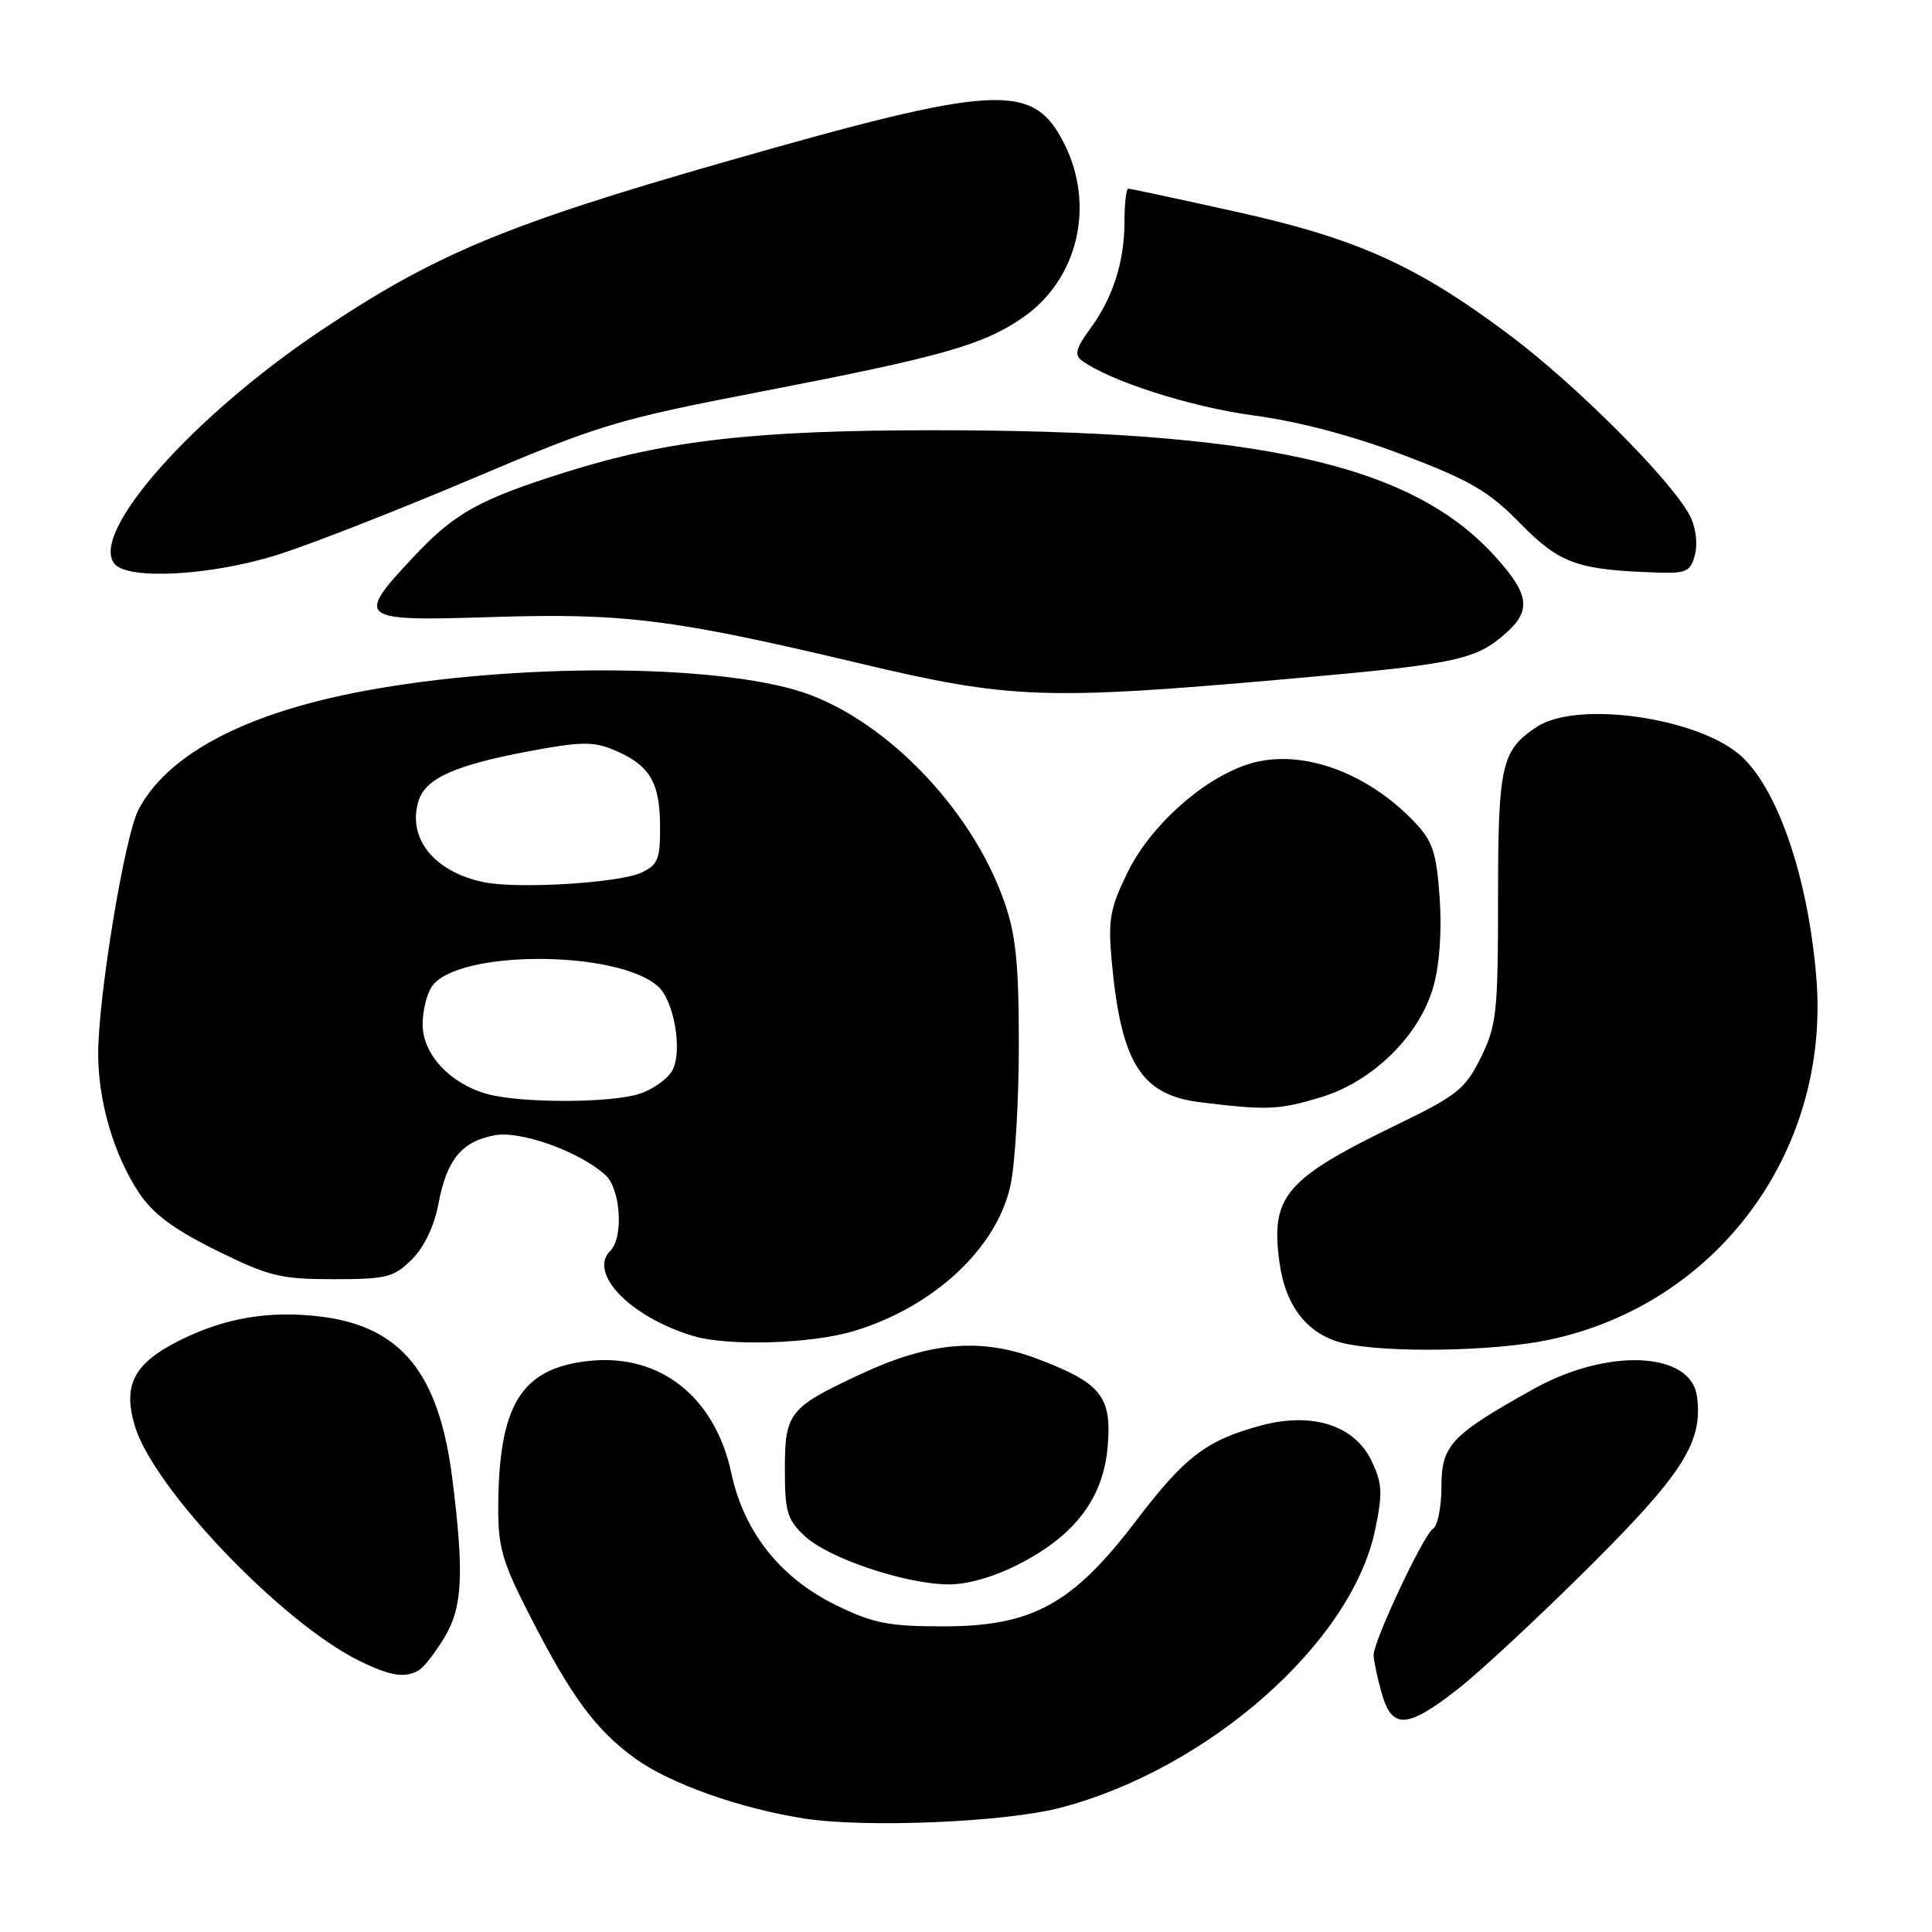 <?xml version="1.0" encoding="UTF-8" standalone="no"?>
<!DOCTYPE svg PUBLIC "-//W3C//DTD SVG 1.1//EN" "http://www.w3.org/Graphics/SVG/1.1/DTD/svg11.dtd" >
<svg xmlns="http://www.w3.org/2000/svg" xmlns:xlink="http://www.w3.org/1999/xlink" version="1.1" viewBox="0 0 256 256">
 <g >
 <path fill="currentColor"
d=" M 140.50 239.54 C 160.10 234.41 179.07 217.69 182.20 202.77 C 183.23 197.85 183.17 196.58 181.74 193.58 C 179.49 188.87 173.92 187.07 167.16 188.87 C 159.87 190.82 157.03 192.98 150.52 201.53 C 142.11 212.58 136.77 215.50 125.00 215.50 C 117.69 215.50 115.69 215.10 110.73 212.67 C 103.37 209.05 98.56 202.97 96.90 195.18 C 94.75 185.12 87.48 179.36 78.14 180.32 C 69.08 181.26 66.08 186.07 66.02 199.71 C 66.00 205.11 66.57 207.03 70.42 214.51 C 75.81 224.98 78.98 229.25 84.17 233.01 C 88.77 236.34 97.98 239.61 106.53 240.96 C 114.64 242.23 133.17 241.46 140.50 239.54 Z  M 193.16 223.82 C 196.10 221.53 203.96 214.21 210.64 207.56 C 223.08 195.18 225.70 191.00 224.85 184.98 C 224.00 179.06 212.98 178.59 203.20 184.05 C 192.25 190.16 191.00 191.49 191.00 196.99 C 191.00 199.68 190.50 202.19 189.88 202.57 C 188.63 203.34 182.00 217.44 182.01 219.31 C 182.01 219.96 182.48 222.19 183.05 224.25 C 184.42 229.19 186.41 229.10 193.16 223.82 Z  M 55.62 221.23 C 56.24 220.83 57.70 218.93 58.87 217.00 C 61.29 213.00 61.52 208.59 59.94 195.97 C 58.18 181.96 53.19 175.79 42.54 174.46 C 35.69 173.61 29.74 174.62 23.71 177.66 C 17.72 180.68 16.24 183.54 17.88 188.98 C 20.34 197.21 37.26 214.92 47.50 220.01 C 51.74 222.12 53.80 222.43 55.62 221.23 Z  M 135.02 207.25 C 142.48 203.44 146.21 198.48 146.78 191.62 C 147.33 185.01 145.89 183.23 137.36 180.02 C 129.94 177.22 123.16 177.82 114.02 182.09 C 104.54 186.51 104.00 187.19 104.00 194.70 C 104.00 200.34 104.31 201.39 106.66 203.56 C 109.81 206.48 119.84 209.86 125.57 209.94 C 128.13 209.98 131.64 208.98 135.02 207.25 Z  M 205.27 177.53 C 227.60 172.80 242.57 152.49 240.67 129.50 C 239.60 116.45 235.67 104.81 230.82 100.28 C 225.30 95.13 209.08 92.75 203.66 96.30 C 198.94 99.40 198.50 101.32 198.50 119.00 C 198.50 134.15 198.31 135.88 196.22 140.12 C 194.17 144.28 193.09 145.15 185.30 148.93 C 170.28 156.20 168.33 158.48 169.54 167.29 C 170.34 173.14 173.30 176.87 178.02 177.98 C 183.68 179.31 197.99 179.07 205.27 177.53 Z  M 113.04 176.40 C 123.67 173.24 132.10 165.41 133.90 157.03 C 134.51 154.21 135.00 145.84 135.00 138.43 C 135.00 127.66 134.61 123.84 133.06 119.44 C 128.63 106.81 116.67 94.71 105.42 91.43 C 92.84 87.78 65.57 88.00 46.38 91.92 C 31.71 94.92 21.99 100.26 18.33 107.33 C 16.51 110.85 13.03 131.96 13.01 139.59 C 13.00 145.90 15.07 153.00 18.40 158.03 C 20.26 160.84 22.99 162.87 28.66 165.68 C 35.62 169.12 37.17 169.50 44.17 169.50 C 51.24 169.50 52.19 169.26 54.58 166.87 C 56.22 165.24 57.55 162.43 58.11 159.45 C 59.19 153.67 61.19 151.24 65.53 150.43 C 68.98 149.78 76.77 152.58 80.21 155.69 C 82.24 157.52 82.66 163.94 80.87 165.73 C 77.89 168.71 83.52 174.51 91.83 177.02 C 96.39 178.40 107.38 178.08 113.04 176.40 Z  M 174.91 145.43 C 181.85 143.37 188.12 137.23 189.94 130.70 C 190.76 127.79 191.07 123.27 190.76 118.93 C 190.33 112.89 189.84 111.45 187.38 108.87 C 180.85 102.05 171.88 99.02 165.12 101.35 C 159.08 103.43 152.39 109.51 149.39 115.63 C 147.09 120.34 146.81 121.90 147.30 127.28 C 148.55 140.91 151.20 145.11 159.13 146.07 C 167.92 147.13 169.39 147.07 174.91 145.43 Z  M 170.35 89.99 C 193.27 87.97 195.61 87.47 199.75 83.70 C 202.97 80.77 202.56 78.56 197.86 73.46 C 186.80 61.47 166.62 56.99 123.64 57.01 C 100.09 57.01 88.32 58.35 75.00 62.55 C 63.41 66.20 60.23 67.98 54.73 73.86 C 47.04 82.07 47.38 82.33 65.25 81.76 C 82.70 81.21 89.20 82.03 114.00 87.92 C 133.81 92.63 138.46 92.80 170.35 89.99 Z  M 36.82 73.50 C 41.17 72.12 52.78 67.58 62.62 63.41 C 79.44 56.27 81.72 55.58 101.00 51.86 C 124.76 47.27 130.20 45.73 135.46 42.13 C 142.85 37.06 145.19 27.21 140.96 18.92 C 136.85 10.87 132.08 11.14 96.14 21.42 C 67.06 29.75 57.64 33.67 42.53 43.79 C 25.46 55.22 11.81 70.66 15.18 74.72 C 16.99 76.89 28.05 76.27 36.82 73.50 Z  M 224.61 73.42 C 224.98 71.93 224.68 69.76 223.88 68.26 C 221.37 63.55 208.88 51.05 200.13 44.47 C 187.75 35.18 179.88 31.62 163.76 28.05 C 156.20 26.37 149.79 25.00 149.51 25.00 C 149.23 25.00 149.00 26.96 149.00 29.35 C 149.00 34.72 147.45 39.52 144.39 43.65 C 142.62 46.04 142.35 47.02 143.28 47.72 C 146.86 50.43 157.71 53.92 166.05 55.04 C 172.15 55.86 179.22 57.73 186.00 60.31 C 194.86 63.68 197.28 65.10 201.47 69.38 C 206.69 74.70 209.01 75.53 219.73 75.87 C 223.49 75.99 224.03 75.71 224.61 73.42 Z  M 64.41 144.92 C 59.54 143.51 56.00 139.64 56.00 135.74 C 56.00 133.89 56.57 131.60 57.28 130.64 C 60.78 125.84 81.76 125.88 87.18 130.69 C 89.32 132.59 90.47 139.25 89.10 141.82 C 88.52 142.90 86.62 144.29 84.87 144.89 C 81.15 146.19 68.84 146.21 64.41 144.92 Z  M 64.14 116.90 C 57.50 115.54 53.90 111.04 55.48 106.06 C 56.41 103.15 60.28 101.40 69.86 99.59 C 76.85 98.26 78.60 98.22 81.31 99.36 C 86.04 101.33 87.42 103.58 87.46 109.33 C 87.50 113.82 87.20 114.59 85.00 115.62 C 82.09 117.00 68.65 117.82 64.14 116.90 Z "/>
</g>
</svg>